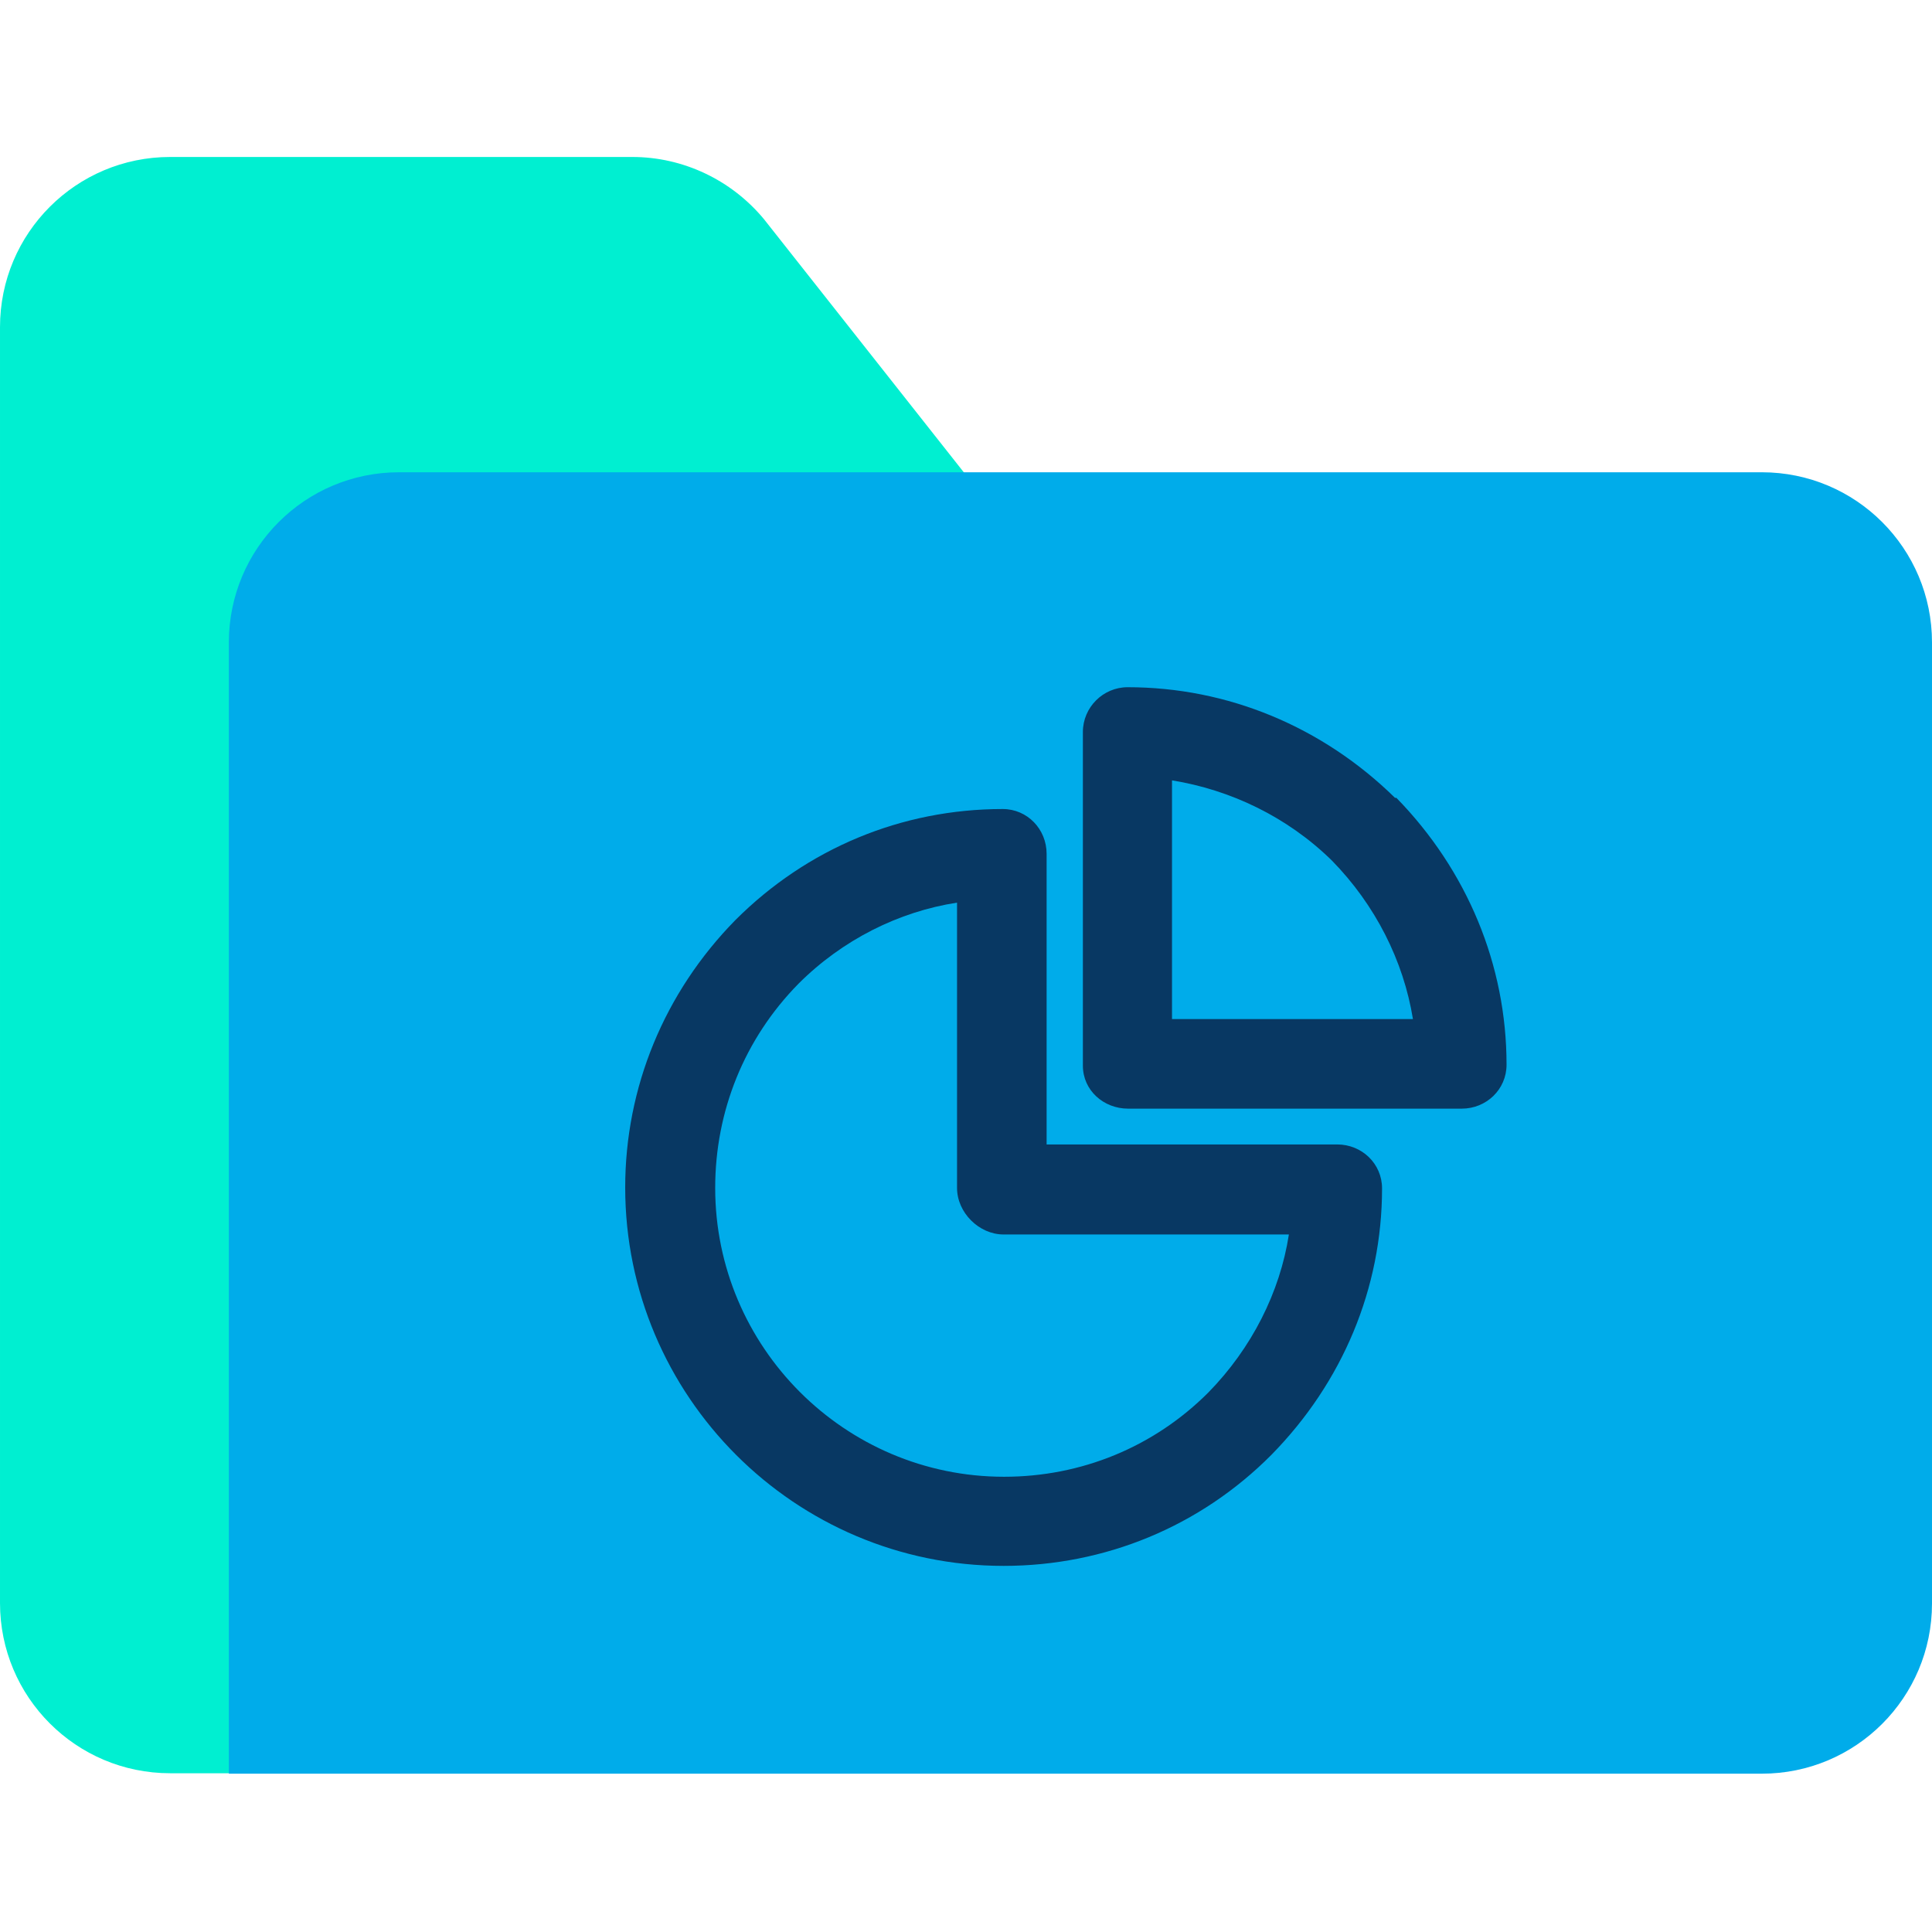 <svg height="640pt" viewBox="0 -52 640 640" width="640pt" xmlns="http://www.w3.org/2000/svg"><path d="m253.09 20.621 68.395 86.641h-174.469c-31.152 0-56.371 25.219-56.371 56.371v371.777h-34.273c-31.152 0-56.371-25.219-56.371-56.379v-422.66c0-31.152 25.219-56.371 56.371-56.371h153.105c16.766 0 32.785 7.562 43.613 20.621zm0 0" fill="#00efd1"/><path d="m640 160.816v318.367c0 31.152-25.219 56.371-56.371 56.371h-507.816v-374.738c0-31.152 25.219-56.371 56.371-56.371h451.445c31.152 0 56.371 25.219 56.371 56.371zm0 0" fill="#00acea"/><g fill="#083863"><path d="m442.984 327.117h-96.281v-96.277c0-8.16-6.375-14.84-14.535-14.84-33.531 0-64.832 13.059-88.57 36.793-23.59 24.035-36.492 55.488-36.492 88.57 0 69.129 56.223 125.355 125.355 125.355 33.531 0 65.125-13.051 88.715-36.789 23.59-24.031 36.645-55.188 36.645-88.27 0-8.16-6.672-14.543-14.836-14.543zm-42.727 82.188c-18.102 18.102-42.133 27.891-67.645 27.891-52.816 0-95.695-43.02-95.695-95.688 0-25.367 9.645-49.398 27.598-67.645 14.539-14.543 33.227-23.887 52.516-26.852v94.504c0 8.156 7.27 15.422 15.43 15.422h94.5c-2.961 19.141-12.312 37.688-26.703 52.367zm0 0"/><path d="m462.125 212.297c-24.035-23.59-55.484-36.648-88.57-36.648-8.16 0-14.836 6.68-14.836 14.84v110.523c0 8.16 6.828 14.242 14.988 14.242h110.52c8.16 0 14.836-6.383 14.836-14.543 0-33.078-13.051-64.383-36.492-88.414-.301 0-.445 0-.445 0zm-73.883 73.285v-79.074c19.289 3.117 38.129 12.016 52.965 26.559 14.387 14.688 23.734 33.227 26.848 52.516zm0 0"/></g></svg>